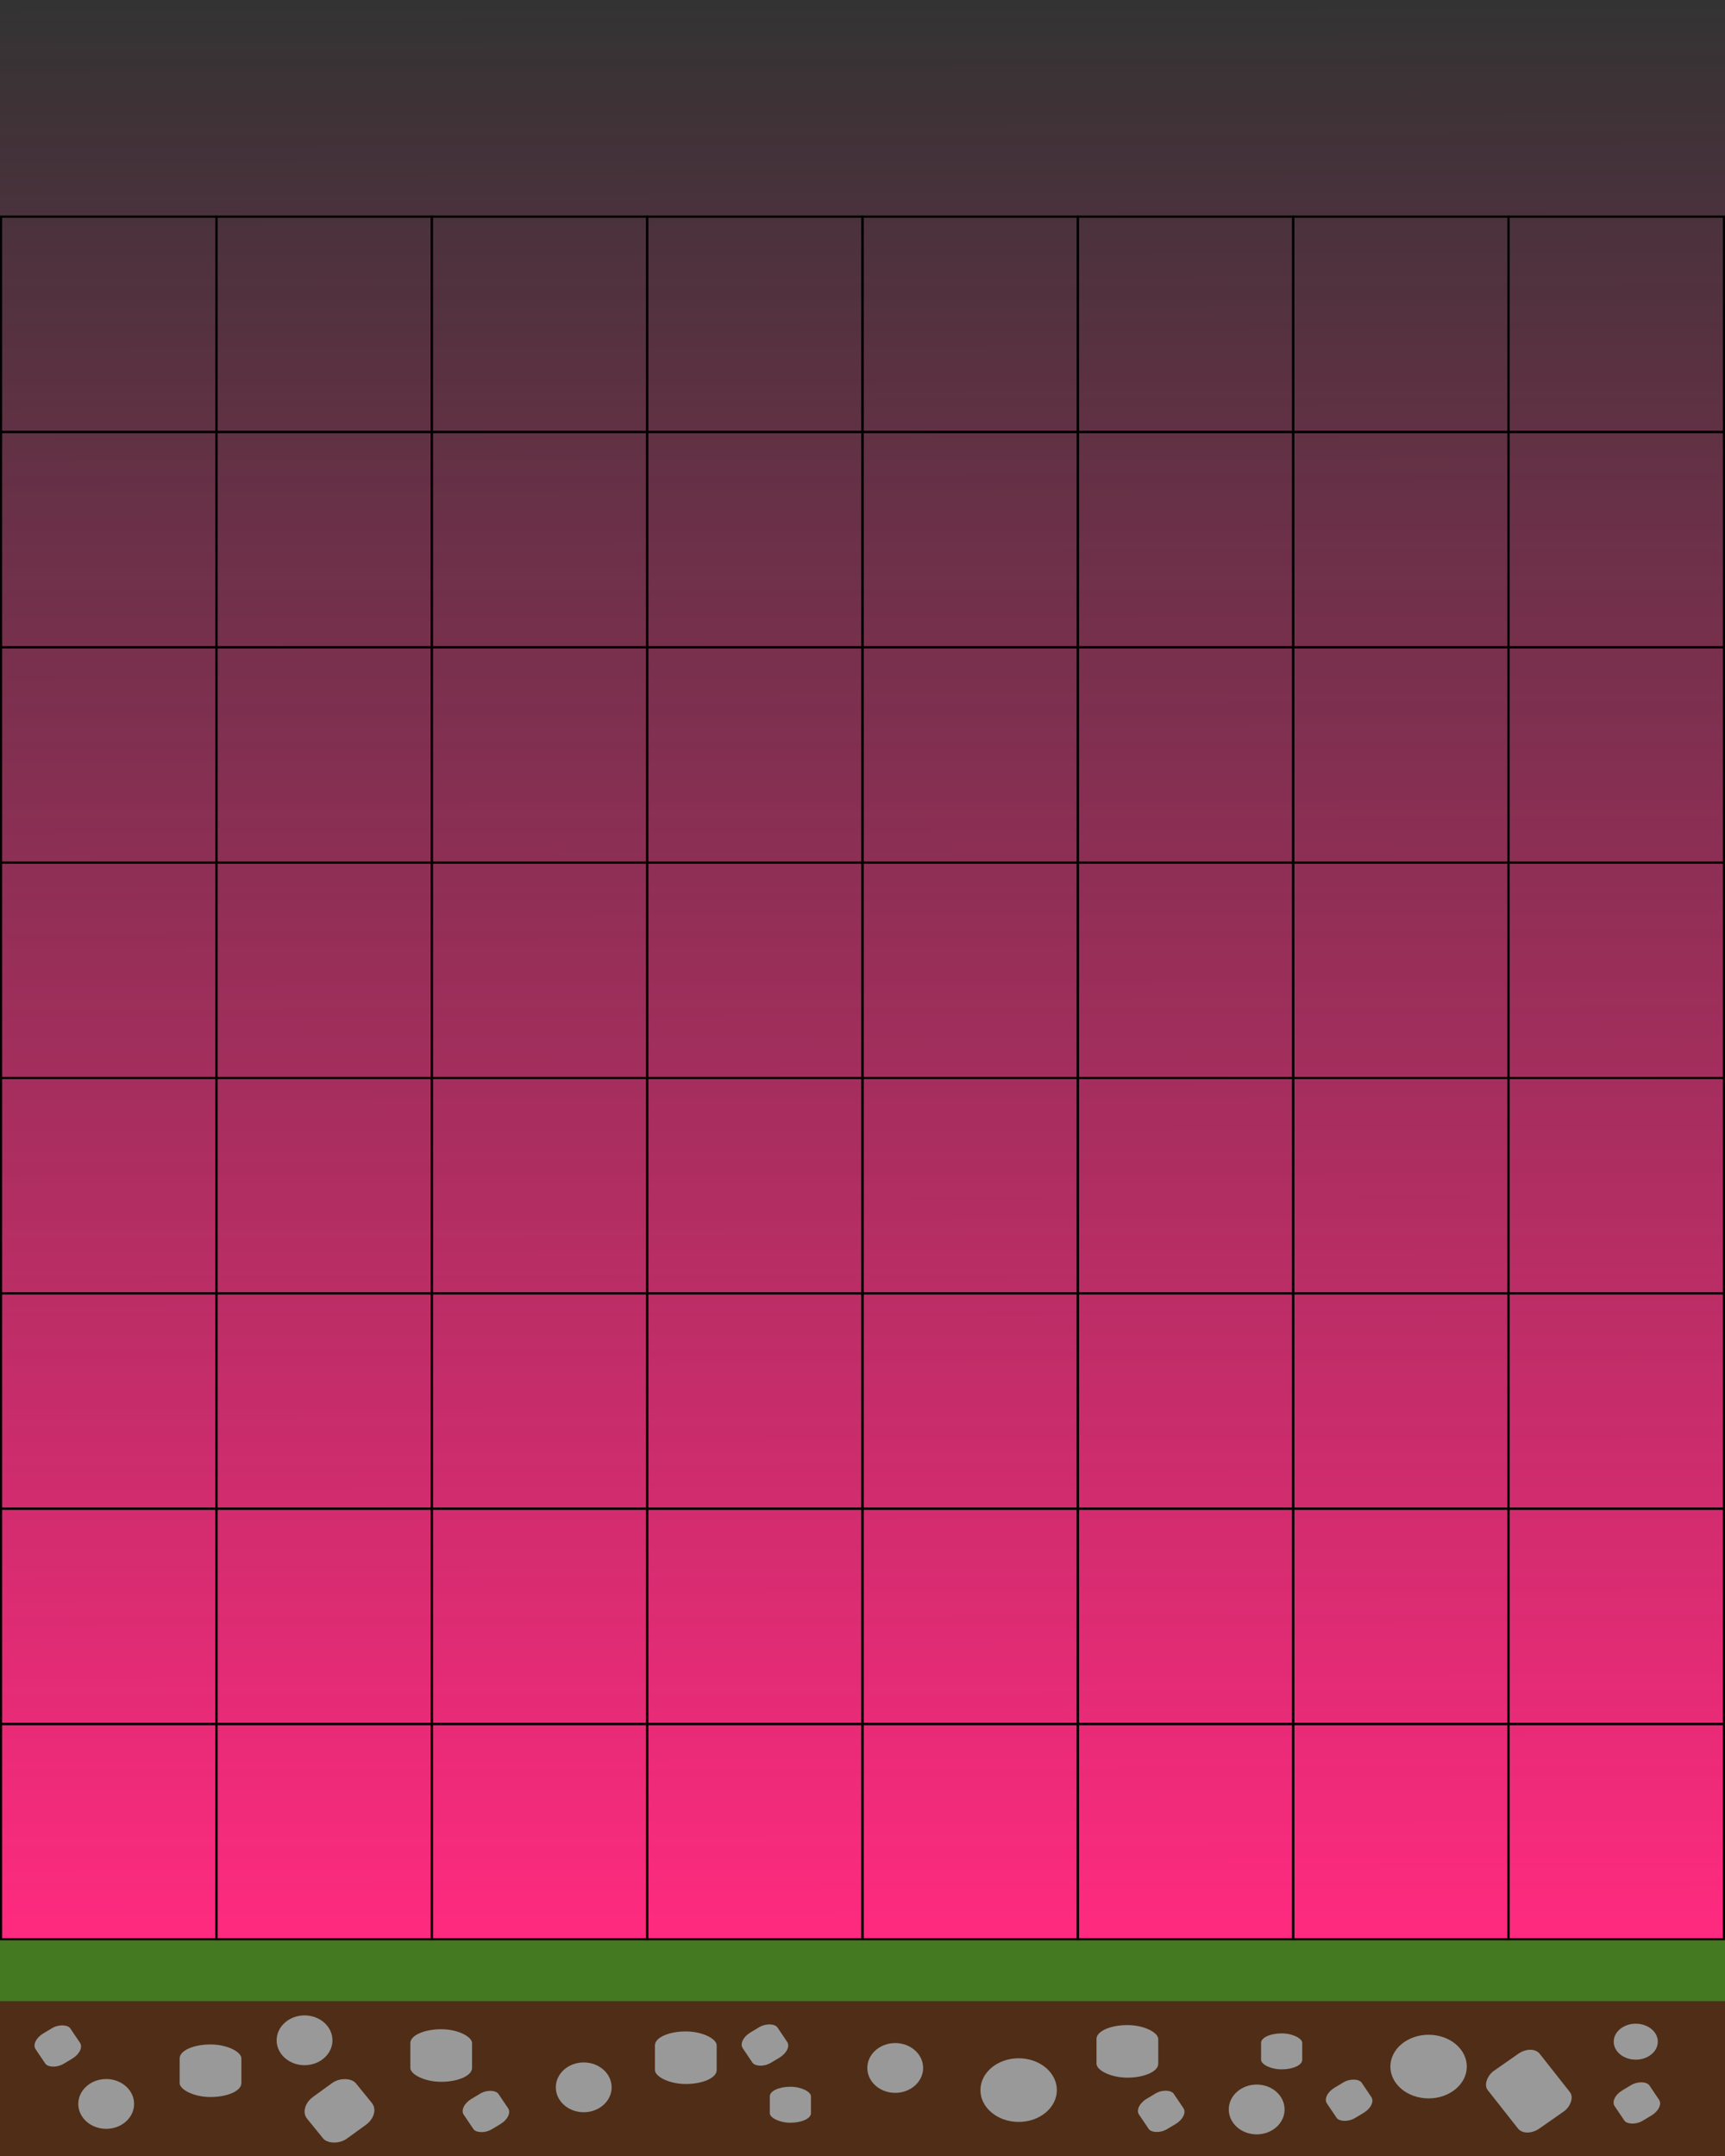 <?xml version="1.0" encoding="UTF-8" standalone="no"?>
<!-- Created with Inkscape (http://www.inkscape.org/) -->

<svg
   width="800mm"
   height="1000mm"
   viewBox="0 0 800 1000"
   version="1.1"
   id="svg2302"
   inkscape:version="1.1.2 (b8e25be833, 2022-02-05)"
   sodipodi:docname="map3.0.svg"
   xmlns:inkscape="http://www.inkscape.org/namespaces/inkscape"
   xmlns:sodipodi="http://sodipodi.sourceforge.net/DTD/sodipodi-0.dtd"
   xmlns:xlink="http://www.w3.org/1999/xlink"
   xmlns="http://www.w3.org/2000/svg"
   xmlns:svg="http://www.w3.org/2000/svg">
  <rect x="0" y="0" width="800" height="1000" fill="#333333" stroke="none"/>
  <sodipodi:namedview
     id="namedview2304"
     pagecolor="#ffffff"
     bordercolor="#999999"
     borderopacity="1"
     inkscape:pageshadow="0"
     inkscape:pageopacity="0"
     inkscape:pagecheckerboard="0"
     inkscape:document-units="mm"
     showgrid="false"
     inkscape:zoom="0.18507471"
     inkscape:cx="669.9997"
     inkscape:cy="1907.3379"
     inkscape:window-width="1920"
     inkscape:window-height="1017"
     inkscape:window-x="-8"
     inkscape:window-y="-8"
     inkscape:window-maximized="1"
     inkscape:current-layer="layer1"
     inkscape:snap-global="false" />
  <defs
     id="defs2299">
    <linearGradient
       inkscape:collect="always"
       id="linearGradient4817">
      <stop
         style="stop-color:#ff2a7f;stop-opacity:1;"
         offset="0"
         id="stop4813" />
      <stop
         style="stop-color:#ff2a7f;stop-opacity:0;"
         offset="1"
         id="stop4815" />
    </linearGradient>
    <linearGradient
       inkscape:collect="always"
       xlink:href="#linearGradient4817"
       id="linearGradient5297"
       gradientUnits="userSpaceOnUse"
       x1="400.289"
       y1="899.22"
       x2="398.859"
       y2="8.9491419e-09" />
  </defs>
  <g
     inkscape:label="Vrstva 1"
     inkscape:groupmode="layer"
     id="layer1">
    <rect
       style="fill:url(#linearGradient5297);fill-opacity:1;stroke:none;stroke-width:3.399;stroke-linejoin:round;stroke-miterlimit:4;stroke-dasharray:none;fill-rule:nonzero"
       id="pozadie"
       width="800"
       height="900"
       x="0"
       y="0" />
    <g
       id="g1322">
      <rect
         x="0.501"
         y="100.498"
         vector-effect="non-scaling-stroke"
         class="st0"
         width="99.875"
         height="99.876"
         id="rect1051"
         style="fill:none;stroke:#000000;stroke-width:0.999;stroke-opacity:1" />
      <rect
         x="100.376"
         y="100.498"
         vector-effect="non-scaling-stroke"
         class="st0"
         width="99.875"
         height="99.876"
         id="rect1053"
         style="fill:none;stroke:#000000;stroke-width:0.999;stroke-opacity:1" />
      <rect
         x="200.25"
         y="100.498"
         vector-effect="non-scaling-stroke"
         class="st0"
         width="99.875"
         height="99.876"
         id="rect1055"
         style="fill:none;stroke:#000000;stroke-width:0.999;stroke-opacity:1" />
      <rect
         x="300.125"
         y="100.498"
         vector-effect="non-scaling-stroke"
         class="st0"
         width="99.875"
         height="99.876"
         id="rect1057"
         style="fill:none;stroke:#000000;stroke-width:0.999;stroke-opacity:1" />
      <rect
         x="400"
         y="100.498"
         vector-effect="non-scaling-stroke"
         class="st0"
         width="99.875"
         height="99.876"
         id="rect1059"
         style="fill:none;stroke:#000000;stroke-width:0.999;stroke-opacity:1" />
      <rect
         x="499.875"
         y="100.498"
         vector-effect="non-scaling-stroke"
         class="st0"
         width="99.875"
         height="99.876"
         id="rect1061"
         style="fill:none;stroke:#000000;stroke-width:0.999;stroke-opacity:1" />
      <rect
         x="599.75"
         y="100.498"
         vector-effect="non-scaling-stroke"
         class="st0"
         width="99.875"
         height="99.876"
         id="rect1063"
         style="fill:none;stroke:#000000;stroke-width:0.999;stroke-opacity:1" />
      <rect
         x="699.624"
         y="100.498"
         vector-effect="non-scaling-stroke"
         class="st0"
         width="99.875"
         height="99.876"
         id="rect1065"
         style="fill:none;stroke:#000000;stroke-width:0.999;stroke-opacity:1" />
      <rect
         x="0.501"
         y="200.373"
         vector-effect="non-scaling-stroke"
         class="st0"
         width="99.875"
         height="99.876"
         id="rect1067"
         style="fill:none;stroke:#000000;stroke-width:0.999;stroke-opacity:1" />
      <rect
         x="100.376"
         y="200.373"
         vector-effect="non-scaling-stroke"
         class="st0"
         width="99.875"
         height="99.876"
         id="rect1069"
         style="fill:none;stroke:#000000;stroke-width:0.999;stroke-opacity:1" />
      <rect
         x="200.25"
         y="200.373"
         vector-effect="non-scaling-stroke"
         class="st0"
         width="99.875"
         height="99.876"
         id="rect1071"
         style="fill:none;stroke:#000000;stroke-width:0.999;stroke-opacity:1" />
      <rect
         x="300.125"
         y="200.373"
         vector-effect="non-scaling-stroke"
         class="st0"
         width="99.875"
         height="99.876"
         id="rect1073"
         style="fill:none;stroke:#000000;stroke-width:0.999;stroke-opacity:1" />
      <rect
         x="400"
         y="200.373"
         vector-effect="non-scaling-stroke"
         class="st0"
         width="99.875"
         height="99.876"
         id="rect1075"
         style="fill:none;stroke:#000000;stroke-width:0.999;stroke-opacity:1" />
      <rect
         x="499.875"
         y="200.373"
         vector-effect="non-scaling-stroke"
         class="st0"
         width="99.875"
         height="99.876"
         id="rect1077"
         style="fill:none;stroke:#000000;stroke-width:0.999;stroke-opacity:1" />
      <rect
         x="599.75"
         y="200.373"
         vector-effect="non-scaling-stroke"
         class="st0"
         width="99.875"
         height="99.876"
         id="rect1079"
         style="fill:none;stroke:#000000;stroke-width:0.999;stroke-opacity:1" />
      <rect
         x="699.624"
         y="200.373"
         vector-effect="non-scaling-stroke"
         class="st0"
         width="99.875"
         height="99.876"
         id="rect1081"
         style="fill:none;stroke:#000000;stroke-width:0.999;stroke-opacity:1" />
      <rect
         x="0.501"
         y="300.249"
         vector-effect="non-scaling-stroke"
         class="st0"
         width="99.875"
         height="99.876"
         id="rect1083"
         style="fill:none;stroke:#000000;stroke-width:0.999;stroke-opacity:1" />
      <rect
         x="100.376"
         y="300.249"
         vector-effect="non-scaling-stroke"
         class="st0"
         width="99.875"
         height="99.876"
         id="rect1085"
         style="fill:none;stroke:#000000;stroke-width:0.999;stroke-opacity:1" />
      <rect
         x="200.25"
         y="300.249"
         vector-effect="non-scaling-stroke"
         class="st0"
         width="99.875"
         height="99.876"
         id="rect1087"
         style="fill:none;stroke:#000000;stroke-width:0.999;stroke-opacity:1" />
      <rect
         x="300.125"
         y="300.249"
         vector-effect="non-scaling-stroke"
         class="st0"
         width="99.875"
         height="99.876"
         id="rect1089"
         style="fill:none;stroke:#000000;stroke-width:0.999;stroke-opacity:1" />
      <rect
         x="400"
         y="300.249"
         vector-effect="non-scaling-stroke"
         class="st0"
         width="99.875"
         height="99.876"
         id="rect1091"
         style="fill:none;stroke:#000000;stroke-width:0.999;stroke-opacity:1" />
      <rect
         x="499.875"
         y="300.249"
         vector-effect="non-scaling-stroke"
         class="st0"
         width="99.875"
         height="99.876"
         id="rect1093"
         style="fill:none;stroke:#000000;stroke-width:0.999;stroke-opacity:1" />
      <rect
         x="599.75"
         y="300.249"
         vector-effect="non-scaling-stroke"
         class="st0"
         width="99.875"
         height="99.876"
         id="rect1095"
         style="fill:none;stroke:#000000;stroke-width:0.999;stroke-opacity:1" />
      <rect
         x="699.624"
         y="300.249"
         vector-effect="non-scaling-stroke"
         class="st0"
         width="99.875"
         height="99.876"
         id="rect1097"
         style="fill:none;stroke:#000000;stroke-width:0.999;stroke-opacity:1" />
      <rect
         x="0.501"
         y="400.124"
         vector-effect="non-scaling-stroke"
         class="st0"
         width="99.875"
         height="99.876"
         id="rect1099"
         style="fill:none;stroke:#000000;stroke-width:0.999;stroke-opacity:1" />
      <rect
         x="100.376"
         y="400.124"
         vector-effect="non-scaling-stroke"
         class="st0"
         width="99.875"
         height="99.876"
         id="rect1101"
         style="fill:none;stroke:#000000;stroke-width:0.999;stroke-opacity:1" />
      <rect
         x="200.25"
         y="400.124"
         vector-effect="non-scaling-stroke"
         class="st0"
         width="99.875"
         height="99.876"
         id="rect1103"
         style="fill:none;stroke:#000000;stroke-width:0.999;stroke-opacity:1" />
      <rect
         x="300.125"
         y="400.124"
         vector-effect="non-scaling-stroke"
         class="st0"
         width="99.875"
         height="99.876"
         id="rect1105"
         style="fill:none;stroke:#000000;stroke-width:0.999;stroke-opacity:1" />
      <rect
         x="400"
         y="400.124"
         vector-effect="non-scaling-stroke"
         class="st0"
         width="99.875"
         height="99.876"
         id="rect1107"
         style="fill:none;stroke:#000000;stroke-width:0.999;stroke-opacity:1" />
      <rect
         x="499.875"
         y="400.124"
         vector-effect="non-scaling-stroke"
         class="st0"
         width="99.875"
         height="99.876"
         id="rect1109"
         style="fill:none;stroke:#000000;stroke-width:0.999;stroke-opacity:1" />
      <rect
         x="599.75"
         y="400.124"
         vector-effect="non-scaling-stroke"
         class="st0"
         width="99.875"
         height="99.876"
         id="rect1111"
         style="fill:none;stroke:#000000;stroke-width:0.999;stroke-opacity:1" />
      <rect
         x="699.624"
         y="400.124"
         vector-effect="non-scaling-stroke"
         class="st0"
         width="99.875"
         height="99.876"
         id="rect1113"
         style="fill:none;stroke:#000000;stroke-width:0.999;stroke-opacity:1" />
      <rect
         x="0.501"
         y="500"
         vector-effect="non-scaling-stroke"
         class="st0"
         width="99.875"
         height="99.876"
         id="rect1115"
         style="fill:none;stroke:#000000;stroke-width:0.999;stroke-opacity:1" />
      <rect
         x="100.376"
         y="500"
         vector-effect="non-scaling-stroke"
         class="st0"
         width="99.875"
         height="99.876"
         id="rect1117"
         style="fill:none;stroke:#000000;stroke-width:0.999;stroke-opacity:1" />
      <rect
         x="200.25"
         y="500"
         vector-effect="non-scaling-stroke"
         class="st0"
         width="99.875"
         height="99.876"
         id="rect1119"
         style="fill:none;stroke:#000000;stroke-width:0.999;stroke-opacity:1" />
      <rect
         x="300.125"
         y="500"
         vector-effect="non-scaling-stroke"
         class="st0"
         width="99.875"
         height="99.876"
         id="rect1121"
         style="fill:none;stroke:#000000;stroke-width:0.999;stroke-opacity:1" />
      <rect
         x="400"
         y="500"
         vector-effect="non-scaling-stroke"
         class="st0"
         width="99.875"
         height="99.876"
         id="rect1123"
         style="fill:none;stroke:#000000;stroke-width:0.999;stroke-opacity:1" />
      <rect
         x="499.875"
         y="500"
         vector-effect="non-scaling-stroke"
         class="st0"
         width="99.875"
         height="99.876"
         id="rect1125"
         style="fill:none;stroke:#000000;stroke-width:0.999;stroke-opacity:1" />
      <rect
         x="599.75"
         y="500"
         vector-effect="non-scaling-stroke"
         class="st0"
         width="99.875"
         height="99.876"
         id="rect1127"
         style="fill:none;stroke:#000000;stroke-width:0.999;stroke-opacity:1" />
      <rect
         x="699.624"
         y="500"
         vector-effect="non-scaling-stroke"
         class="st0"
         width="99.875"
         height="99.876"
         id="rect1129"
         style="fill:none;stroke:#000000;stroke-width:0.999;stroke-opacity:1" />
      <rect
         x="0.501"
         y="599.875"
         vector-effect="non-scaling-stroke"
         class="st0"
         width="99.875"
         height="99.876"
         id="rect1131"
         style="fill:none;stroke:#000000;stroke-width:0.999;stroke-opacity:1" />
      <rect
         x="100.376"
         y="599.875"
         vector-effect="non-scaling-stroke"
         class="st0"
         width="99.875"
         height="99.876"
         id="rect1133"
         style="fill:none;stroke:#000000;stroke-width:0.999;stroke-opacity:1" />
      <rect
         x="200.25"
         y="599.875"
         vector-effect="non-scaling-stroke"
         class="st0"
         width="99.875"
         height="99.876"
         id="rect1135"
         style="fill:none;stroke:#000000;stroke-width:0.999;stroke-opacity:1" />
      <rect
         x="300.125"
         y="599.875"
         vector-effect="non-scaling-stroke"
         class="st0"
         width="99.875"
         height="99.876"
         id="rect1137"
         style="fill:none;stroke:#000000;stroke-width:0.999;stroke-opacity:1" />
      <rect
         x="400"
         y="599.875"
         vector-effect="non-scaling-stroke"
         class="st0"
         width="99.875"
         height="99.876"
         id="rect1139"
         style="fill:none;stroke:#000000;stroke-width:0.999;stroke-opacity:1" />
      <rect
         x="499.875"
         y="599.875"
         vector-effect="non-scaling-stroke"
         class="st0"
         width="99.875"
         height="99.876"
         id="rect1141"
         style="fill:none;stroke:#000000;stroke-width:0.999;stroke-opacity:1" />
      <rect
         x="599.75"
         y="599.875"
         vector-effect="non-scaling-stroke"
         class="st0"
         width="99.875"
         height="99.876"
         id="rect1143"
         style="fill:none;stroke:#000000;stroke-width:0.999;stroke-opacity:1" />
      <rect
         x="699.624"
         y="599.875"
         vector-effect="non-scaling-stroke"
         class="st0"
         width="99.875"
         height="99.876"
         id="rect1145"
         style="fill:none;stroke:#000000;stroke-width:0.999;stroke-opacity:1" />
      <rect
         x="0.501"
         y="699.751"
         vector-effect="non-scaling-stroke"
         class="st0"
         width="99.875"
         height="99.876"
         id="rect1147"
         style="fill:none;stroke:#000000;stroke-width:0.999;stroke-opacity:1" />
      <rect
         x="100.376"
         y="699.751"
         vector-effect="non-scaling-stroke"
         class="st0"
         width="99.875"
         height="99.876"
         id="rect1149"
         style="fill:none;stroke:#000000;stroke-width:0.999;stroke-opacity:1" />
      <rect
         x="200.25"
         y="699.751"
         vector-effect="non-scaling-stroke"
         class="st0"
         width="99.875"
         height="99.876"
         id="rect1151"
         style="fill:none;stroke:#000000;stroke-width:0.999;stroke-opacity:1" />
      <rect
         x="300.125"
         y="699.751"
         vector-effect="non-scaling-stroke"
         class="st0"
         width="99.875"
         height="99.876"
         id="rect1153"
         style="fill:none;stroke:#000000;stroke-width:0.999;stroke-opacity:1" />
      <rect
         x="400"
         y="699.751"
         vector-effect="non-scaling-stroke"
         class="st0"
         width="99.875"
         height="99.876"
         id="rect1155"
         style="fill:none;stroke:#000000;stroke-width:0.999;stroke-opacity:1" />
      <rect
         x="499.875"
         y="699.751"
         vector-effect="non-scaling-stroke"
         class="st0"
         width="99.875"
         height="99.876"
         id="rect1157"
         style="fill:none;stroke:#000000;stroke-width:0.999;stroke-opacity:1" />
      <rect
         x="599.75"
         y="699.751"
         vector-effect="non-scaling-stroke"
         class="st0"
         width="99.875"
         height="99.876"
         id="rect1159"
         style="fill:none;stroke:#000000;stroke-width:0.999;stroke-opacity:1" />
      <rect
         x="699.624"
         y="699.751"
         vector-effect="non-scaling-stroke"
         class="st0"
         width="99.875"
         height="99.876"
         id="rect1161"
         style="fill:none;stroke:#000000;stroke-width:0.999;stroke-opacity:1" />
      <rect
         x="0.501"
         y="799.627"
         vector-effect="non-scaling-stroke"
         class="st0"
         width="99.875"
         height="99.876"
         id="rect1163"
         style="fill:none;stroke:#000000;stroke-width:0.999;stroke-opacity:1" />
      <rect
         x="100.376"
         y="799.627"
         vector-effect="non-scaling-stroke"
         class="st0"
         width="99.875"
         height="99.876"
         id="rect1165"
         style="fill:none;stroke:#000000;stroke-width:0.999;stroke-opacity:1" />
      <rect
         x="200.25"
         y="799.627"
         vector-effect="non-scaling-stroke"
         class="st0"
         width="99.875"
         height="99.876"
         id="rect1167"
         style="fill:none;stroke:#000000;stroke-width:0.999;stroke-opacity:1" />
      <rect
         x="300.125"
         y="799.627"
         vector-effect="non-scaling-stroke"
         class="st0"
         width="99.875"
         height="99.876"
         id="rect1169"
         style="fill:none;stroke:#000000;stroke-width:0.999;stroke-opacity:1" />
      <rect
         x="400"
         y="799.627"
         vector-effect="non-scaling-stroke"
         class="st0"
         width="99.875"
         height="99.876"
         id="rect1171"
         style="fill:none;stroke:#000000;stroke-width:0.999;stroke-opacity:1" />
      <rect
         x="499.875"
         y="799.627"
         vector-effect="non-scaling-stroke"
         class="st0"
         width="99.875"
         height="99.876"
         id="rect1173"
         style="fill:none;stroke:#000000;stroke-width:0.999;stroke-opacity:1" />
      <rect
         x="599.75"
         y="799.627"
         vector-effect="non-scaling-stroke"
         class="st0"
         width="99.875"
         height="99.876"
         id="rect1175"
         style="fill:none;stroke:#000000;stroke-width:0.999;stroke-opacity:1" />
      <rect
         x="699.624"
         y="799.627"
         vector-effect="non-scaling-stroke"
         class="st0"
         width="99.875"
         height="99.876"
         id="rect1177"
         style="fill:none;stroke:#000000;stroke-width:0.999;stroke-opacity:1" />
    </g>
    <g
       id="g2658">
      <path
         style="fill:#509028;fill-opacity:1;stroke:none;stroke-width:2.014;stroke-linejoin:round"
         d="m -290.935,426.639 v 15 h 70 v -15 z"
         id="path1492-6" />
      <path
         style="fill:#407320;fill-opacity:1;stroke:none;stroke-width:2.014;stroke-linejoin:round"
         d="m -290.935,441.639 v 15 h 70 v -15 z"
         id="path1492-1-7" />
      <path
         style="fill:#60ad30;fill-opacity:1;stroke:none;stroke-width:1.549;stroke-linejoin:round"
         d="m -268.511,411.639 c -12.392,0 -22.373,6.685 -22.42,15 h 69.996 c -0.047,-8.315 -10.028,-15 -22.42,-15 z"
         id="rect919-1" />
      <path
         style="fill:#2d5016;stroke:none;stroke-width:1.549;stroke-linejoin:round"
         d="m -243.355,471.639 c 12.392,0 22.373,-6.685 22.42,-15 h -69.996 c 0.047,8.315 10.028,15 22.42,15 z"
         id="rect919-7-1" />
    </g>
    <path
       id="oblak"
       style="fill:#ff0000;fill-opacity:0.605;stroke:none;stroke-width:1.713;stroke-linejoin:round;stroke-miterlimit:4;stroke-dasharray:none"
       d="m -264.269,287.271 c -9.495,0 -17.602,10.031 -21.064,24.391 h -1.08 c -6.859,0 -12.381,9.663 -12.381,21.666 0,12.003 5.522,21.666 12.381,21.666 h 5.647 c 4.154,7.57 9.999,12.277 16.498,12.277 h 9.523 c 11.319,0 20.66,-14.259 22.516,-33.111 h 1.054 c 6.859,0 12.381,-9.663 12.381,-21.666 0,-12.003 -5.522,-21.666 -12.381,-21.666 h -5.715 c -2.083,0 -4.04,0.895 -5.759,2.472 -3.505,-3.819 -7.647,-6.028 -12.097,-6.028 z" />
    <g
       id="g1043">
      <path
         style="fill:#ffe477;fill-opacity:1;stroke:none;stroke-width:2.081;stroke-linejoin:round"
         d="m -293.794,217.214 v 16.09 h 69.661 v -16.09 z"
         id="path1492-6-0-9-9" />
      <path
         style="fill:#ffdd55;fill-opacity:1;stroke:none;stroke-width:2.081;stroke-linejoin:round"
         d="m -293.794,231.124 v 16.09 h 69.661 v -16.09 z"
         id="path1492-1-7-45-0-2" />
      <path
         style="fill:#ffea96;fill-opacity:1;stroke:none;stroke-width:1.601;stroke-linejoin:round"
         d="m -271.479,201.487 c -12.332,0 -22.264,7.171 -22.311,16.09 h 69.657 c -0.047,-8.919 -9.979,-16.09 -22.311,-16.09 z"
         id="rect919-1-1-4-5" />
      <path
         style="fill:#ffcc00;stroke:none;stroke-width:1.601;stroke-linejoin:round"
         d="m -246.106,261.487 c 12.332,0 22.264,-7.171 22.311,-16.09 h -69.657 c 0.047,8.919 9.979,16.09 22.311,16.09 z"
         id="rect919-7-1-3-8-4" />
      <path
         id="rect8045"
         style="fill:#000000;fill-opacity:1;stroke:none;stroke-width:1.872;stroke-linejoin:round;stroke-miterlimit:4;stroke-dasharray:none"
         d="m -252.043,243.324 c -3.289,0 -5.936,2.044 -5.936,4.584 v 13.579 h 11.874 v -13.579 c 0,-2.54 -2.649,-4.584 -5.938,-4.584 z" />
    </g>
    <g
       id="g4019"
       transform="scale(8,1)">
      <rect
         style="fill:#447821;fill-opacity:1;stroke:none;stroke-width:0.881;stroke-linejoin:round;stroke-miterlimit:4;stroke-dasharray:none"
         id="rect5808"
         width="100"
         height="28.232"
         x="0"
         y="900" />
      <rect
         style="fill:#502d16;fill-opacity:1;stroke:none;stroke-width:1.404;stroke-linejoin:round;stroke-miterlimit:4;stroke-dasharray:none"
         id="rect5808-7"
         width="100"
         height="71.768"
         x="0"
         y="928.232" />
      <ellipse
         style="fill:#999999;fill-opacity:1;stroke:none;stroke-width:1.112;stroke-linejoin:round;stroke-miterlimit:4;stroke-dasharray:none"
         id="path8290"
         cx="6.156"
         cy="975.85"
         rx="1.618"
         ry="11.55" />
      <ellipse
         style="fill:#999999;fill-opacity:1;stroke:none;stroke-width:1.112;stroke-linejoin:round;stroke-miterlimit:4;stroke-dasharray:none"
         id="path8290-0"
         cx="17.655"
         cy="946.335"
         rx="1.618"
         ry="11.55" />
      <ellipse
         style="fill:#999999;fill-opacity:1;stroke:none;stroke-width:1.112;stroke-linejoin:round;stroke-miterlimit:4;stroke-dasharray:none"
         id="path8290-5"
         cx="33.839"
         cy="968.151"
         rx="1.618"
         ry="11.55" />
      <ellipse
         style="fill:#999999;fill-opacity:1;stroke:none;stroke-width:1.112;stroke-linejoin:round;stroke-miterlimit:4;stroke-dasharray:none"
         id="path8290-53"
         cx="51.897"
         cy="959.168"
         rx="1.618"
         ry="11.55" />
      <ellipse
         style="fill:#999999;fill-opacity:1;stroke:none;stroke-width:1.112;stroke-linejoin:round;stroke-miterlimit:4;stroke-dasharray:none"
         id="path8290-3"
         cx="72.851"
         cy="978.417"
         rx="1.618"
         ry="11.55" />
      <ellipse
         style="fill:#999999;fill-opacity:1;stroke:none;stroke-width:1.47;stroke-linejoin:round;stroke-miterlimit:4;stroke-dasharray:none"
         id="path8290-50"
         cx="82.817"
         cy="958.526"
         rx="2.215"
         ry="14.758" />
      <ellipse
         style="fill:#999999;fill-opacity:1;stroke:none;stroke-width:1.47;stroke-linejoin:round;stroke-miterlimit:4;stroke-dasharray:none"
         id="path8290-50-4"
         cx="59.052"
         cy="969.434"
         rx="2.215"
         ry="14.758" />
      <ellipse
         style="fill:#999999;fill-opacity:1;stroke:none;stroke-width:0.839;stroke-linejoin:round;stroke-miterlimit:4;stroke-dasharray:none"
         id="path8290-03"
         cx="94.827"
         cy="946.977"
         rx="1.278"
         ry="8.341" />
      <rect
         style="fill:#999999;fill-opacity:1;stroke:none;stroke-width:2.142;stroke-linejoin:round;stroke-miterlimit:4;stroke-dasharray:none"
         id="rect8503"
         width="16.65"
         height="19.443"
         x="-303.532"
         y="682.012"
         ry="5.117"
         transform="matrix(0.17,-0.985,0.101,0.995,0,0)" />
      <rect
         style="fill:#999999;fill-opacity:1;stroke:none;stroke-width:1.112;stroke-linejoin:round;stroke-miterlimit:4;stroke-dasharray:none"
         id="rect8503-5"
         width="3.578"
         height="24.382"
         x="10.415"
         y="948.26"
         ry="6.416" />
      <rect
         style="fill:#999999;fill-opacity:1;stroke:none;stroke-width:1.112;stroke-linejoin:round;stroke-miterlimit:4;stroke-dasharray:none"
         id="rect8503-9"
         width="3.578"
         height="24.382"
         x="23.788"
         y="941.202"
         ry="6.416" />
      <rect
         style="fill:#999999;fill-opacity:1;stroke:none;stroke-width:1.112;stroke-linejoin:round;stroke-miterlimit:4;stroke-dasharray:none"
         id="rect8503-56"
         width="3.578"
         height="24.382"
         x="37.968"
         y="942.219"
         ry="6.416" />
      <rect
         style="fill:#999999;fill-opacity:1;stroke:none;stroke-width:1.112;stroke-linejoin:round;stroke-miterlimit:4;stroke-dasharray:none"
         id="rect8503-0"
         width="3.578"
         height="24.382"
         x="63.566"
         y="939.277"
         ry="6.416" />
      <rect
         style="fill:#999999;fill-opacity:1;stroke:none;stroke-width:0.751;stroke-linejoin:round;stroke-miterlimit:4;stroke-dasharray:none"
         id="rect8503-7"
         width="2.385"
         height="16.683"
         x="73.106"
         y="943.127"
         ry="4.39" />
      <rect
         style="fill:#999999;fill-opacity:1;stroke:none;stroke-width:0.751;stroke-linejoin:round;stroke-miterlimit:4;stroke-dasharray:none"
         id="rect8503-7-9"
         width="2.385"
         height="16.683"
         x="44.627"
         y="967.885"
         ry="4.39" />
      <rect
         style="fill:#999999;fill-opacity:1;stroke:none;stroke-width:1.405;stroke-linejoin:round;stroke-miterlimit:4;stroke-dasharray:none"
         id="rect8503-7-5"
         width="9.86"
         height="14.12"
         x="-272.527"
         y="682.701"
         ry="3.716"
         transform="matrix(0.204,-0.979,0.084,0.996,0,0)" />
      <rect
         style="fill:#999999;fill-opacity:1;stroke:none;stroke-width:1.405;stroke-linejoin:round;stroke-miterlimit:4;stroke-dasharray:none"
         id="rect8503-7-5-7"
         width="9.86"
         height="14.12"
         x="-194.856"
         y="789.542"
         ry="3.716"
         transform="matrix(0.204,-0.979,0.084,0.996,0,0)"
         inkscape:transform-center-x="4.4258369"
         inkscape:transform-center-y="70.813497" />
      <rect
         style="fill:#999999;fill-opacity:1;stroke:none;stroke-width:1.405;stroke-linejoin:round;stroke-miterlimit:4;stroke-dasharray:none"
         id="rect8503-7-5-72"
         width="9.86"
         height="14.12"
         x="-129.342"
         y="822.998"
         ry="3.716"
         transform="matrix(0.204,-0.979,0.084,0.996,0,0)" />
      <rect
         style="fill:#999999;fill-opacity:1;stroke:none;stroke-width:1.405;stroke-linejoin:round;stroke-miterlimit:4;stroke-dasharray:none"
         id="rect8503-7-5-0"
         width="9.86"
         height="14.12"
         x="-58.233"
         y="923.77"
         ry="3.716"
         transform="matrix(0.204,-0.979,0.084,0.996,0,0)" />
      <rect
         style="fill:#999999;fill-opacity:1;stroke:none;stroke-width:1.405;stroke-linejoin:round;stroke-miterlimit:4;stroke-dasharray:none"
         id="rect8503-7-5-6"
         width="9.86"
         height="14.12"
         x="-18.702"
         y="957.456"
         ry="3.716"
         transform="matrix(0.204,-0.979,0.084,0.996,0,0)" />
      <rect
         style="fill:#999999;fill-opacity:1;stroke:none;stroke-width:2.554;stroke-linejoin:round;stroke-miterlimit:4;stroke-dasharray:none"
         id="rect8503-2"
         width="26.896"
         height="17.122"
         x="936.336"
         y="16.726"
         ry="4.506"
         transform="matrix(0.098,0.995,-0.176,0.984,0,0)" />
      <rect
         style="fill:#999999;fill-opacity:1;stroke:none;stroke-width:1.405;stroke-linejoin:round;stroke-miterlimit:4;stroke-dasharray:none"
         id="rect8503-7-5-66"
         width="9.86"
         height="14.12"
         x="39.133"
         y="1015.565"
         ry="3.716"
         transform="matrix(0.204,-0.979,0.084,0.996,0,0)" />
    </g>
    <g
       id="g2774"
       transform="translate(-301.646,-803.437)">
      <path
         d="m 52.005,872.617 c 3.622,-8.425 5.653,-17.144 5.045,-22.296 0.811,-5.442 -0.642,-14.014 -3.789,-22.551 -4.829,-12.313 -11.479,-20.041 -15.322,-17.17 -3.843,2.87 -2.868,15.072 1.961,27.384 1.931,4.942 4.162,9.229 6.144,12.351 -2.529,2.991 -4.621,7.154 -6.826,11.976 -5.51,12.014 -6.882,24.065 -3.49,27.227 3.695,2.425 11.142,-4.895 16.276,-16.92 z"
         fill="#bbe2f2"
         id="path934"
         style="stroke-width:0.872" />
      <path
         d="m 52.36,849.854 c -0.234,8.363 5.088,15.301 11.888,15.498 6.8,0.196 12.502,-6.424 12.736,-14.787 0.234,-8.363 -5.088,-15.301 -11.888,-15.498 -6.8,-0.196 -12.502,6.424 -12.736,14.787 z"
         fill="#000000"
         stroke="#000000"
         stroke-miterlimit="10"
         id="path936"
         style="stroke-width:0.872" />
      <path
         d="m 73.891,840.124 c 3.648,4.08 8.818,4.23 12.03,0.347 4.176,-4.683 5.133,-15.338 0.91,-22.416"
         stroke="#000000"
         stroke-miterlimit="10"
         id="path938"
         style="stroke-width:0.872" />
      <path
         d="m 73.321,860.479 c 3.871,-3.863 9.04,-3.714 12.03,0.347 3.905,4.999 4.266,15.609 -0.355,22.763"
         stroke="#000000"
         stroke-miterlimit="10"
         id="path940"
         style="stroke-width:0.872" />
      <path
         d="m 36.292,869.43 c 2.444,0.071 4.427,-0.204 6.501,-0.392 l 1.096,-39.138 c -2.058,-0.391 -4.401,-0.707 -6.469,-0.766 z"
         fill="#fcea10"
         stroke="#000000"
         stroke-miterlimit="10"
         id="path942"
         style="stroke-width:0.872" />
      <path
         d="m 36.292,869.43 1.131,-40.379 c -2.444,-0.071 -4.427,0.204 -6.877,0.381 l -1.087,38.807 c 2.049,0.722 4.484,1.123 6.833,1.191 z"
         fill="#fcea10"
         stroke="#000000"
         stroke-miterlimit="10"
         id="path944"
         style="stroke-width:0.872" />
      <path
         d="m 63.263,850.169 c 0.264,-9.433 -7.787,-17.532 -19.381,-20.02 l -1.087,38.807 c 11.44,-2.071 20.212,-9.685 20.467,-18.787 z"
         fill="#fcea10"
         stroke="#000000"
         stroke-miterlimit="10"
         id="path946"
         style="stroke-width:0.872" />
      <path
         d="m 29.456,868.322 1.087,-38.807 c -2.46,0.509 -4.828,1.103 -6.921,1.953 l -0.968,34.587 c 2.035,1.218 4.463,1.868 6.803,2.267 z"
         fill="#fcea10"
         stroke="#000000"
         stroke-miterlimit="10"
         id="path948"
         style="stroke-width:0.872" />
      <path
         d="m 17.011,835.749 c -3.861,3.532 -6.423,7.682 -6.569,12.895 -0.143,5.13 2.179,9.503 5.837,13.253 z"
         fill="#fcea10"
         stroke="#000000"
         stroke-miterlimit="10"
         id="path950"
         style="stroke-width:0.872" />
      <path
         d="m 22.655,865.972 0.959,-34.256 c -2.478,1.171 -4.87,2.592 -6.979,4.022 l -0.723,25.816 c 2.017,1.88 4.419,3.44 6.743,4.418 z"
         fill="#fcea10"
         stroke="#000000"
         stroke-miterlimit="10"
         id="path952"
         style="stroke-width:0.872" />
    </g>
    <g
       id="g3557">
      <path
         id="rect11810-7"
         style="fill:#000000;fill-opacity:1;stroke:#000000;stroke-width:1.815;stroke-linejoin:round;stroke-miterlimit:4;stroke-dasharray:none;stroke-opacity:1"
         d="m -284.713,170.866 c -0.007,-0.019 -0.018,-0.039 -0.026,-0.061 -0.033,-0.1 -0.059,-0.205 -0.077,-0.314 -0.018,-0.109 -0.026,-0.223 -0.026,-0.339 v -58.487 c 0,-0.116 0.007,-0.23 0.026,-0.339 0.018,-0.109 0.043,-0.214 0.077,-0.314 0.033,-0.1 0.074,-0.198 0.122,-0.287 0.048,-0.089 0.103,-0.17 0.163,-0.246 0.015,-0.015 0.029,-0.029 0.043,-0.044 -6.988,2.694 -12.045,10.879 -12.045,20.616 v 19.33 c 0,9.595 4.914,17.675 11.745,20.487 z" />
      <path
         id="path16177-8"
         style="fill:#000000;fill-opacity:1;stroke:#000000;stroke-width:1.815;stroke-linejoin:round;stroke-miterlimit:4;stroke-dasharray:none;stroke-opacity:1"
         d="m -281.323,171.792 c 0.085,-0.024 0.167,-0.053 0.245,-0.095 0.079,-0.044 0.156,-0.093 0.227,-0.154 0.07,-0.06 0.135,-0.13 0.195,-0.206 0.06,-0.076 0.115,-0.159 0.163,-0.249 0.048,-0.089 0.088,-0.184 0.122,-0.285 0.033,-0.1 0.059,-0.205 0.077,-0.314 0.018,-0.109 0.029,-0.223 0.029,-0.339 v -58.486 c 0,-0.116 -0.011,-0.23 -0.029,-0.339 -0.018,-0.109 -0.044,-0.214 -0.077,-0.314 -0.033,-0.1 -0.074,-0.198 -0.122,-0.287 -0.048,-0.089 -0.103,-0.17 -0.163,-0.246 -0.06,-0.076 -0.124,-0.145 -0.195,-0.206 -0.07,-0.06 -0.148,-0.111 -0.227,-0.154 -0.079,-0.044 -0.162,-0.075 -0.249,-0.097 -0.087,-0.024 -0.176,-0.034 -0.268,-0.034 h -1.434 c -0.468,0.127 -0.931,0.273 -1.384,0.448 -0.015,0.015 -0.03,0.029 -0.043,0.044 -0.06,0.076 -0.115,0.157 -0.163,0.246 -0.048,0.089 -0.088,0.186 -0.122,0.287 -0.033,0.1 -0.059,0.205 -0.077,0.314 -0.018,0.109 -0.026,0.223 -0.026,0.339 v 58.487 c 0,0.116 0.007,0.23 0.026,0.339 0.018,0.109 0.044,0.214 0.077,0.314 0.007,0.019 0.018,0.039 0.026,0.061 1.086,0.447 2.219,0.762 3.39,0.927 z" />
      <path
         id="path16175-1"
         style="fill:#000000;fill-opacity:1;stroke:#000000;stroke-width:1.815;stroke-linejoin:round;stroke-miterlimit:4;stroke-dasharray:none;stroke-opacity:1"
         d="m -259.978,171.937 c 0.022,-0.054 0.051,-0.105 0.07,-0.163 0.033,-0.103 0.061,-0.209 0.079,-0.321 0.018,-0.111 0.026,-0.227 0.026,-0.346 v -59.603 c 0,-0.118 -0.007,-0.234 -0.026,-0.346 -0.018,-0.111 -0.045,-0.221 -0.079,-0.323 -0.033,-0.102 -0.077,-0.199 -0.125,-0.29 -0.048,-0.091 -0.103,-0.176 -0.165,-0.253 -0.061,-0.077 -0.128,-0.146 -0.2,-0.208 -0.072,-0.061 -0.15,-0.115 -0.231,-0.158 -0.081,-0.044 -0.166,-0.077 -0.254,-0.099 -0.088,-0.024 -0.18,-0.034 -0.274,-0.034 h -1.87 c -0.094,0 -0.185,0.01 -0.274,0.034 -0.088,0.024 -0.173,0.056 -0.254,0.099 -0.081,0.044 -0.159,0.097 -0.231,0.158 -0.072,0.061 -0.139,0.13 -0.2,0.208 -0.061,0.077 -0.116,0.162 -0.165,0.253 -0.048,0.091 -0.091,0.187 -0.125,0.29 -0.033,0.102 -0.061,0.212 -0.079,0.323 -0.018,0.111 -0.026,0.227 -0.026,0.346 v 59.603 c 0,0.118 0.007,0.234 0.026,0.346 0.018,0.111 0.045,0.218 0.079,0.321 0.018,0.057 0.046,0.108 0.07,0.163 z" />
      <path
         id="path16226-7"
         style="fill:#000000;fill-opacity:1;stroke:#000000;stroke-width:1.815;stroke-linejoin:round;stroke-miterlimit:4;stroke-dasharray:none;stroke-opacity:1"
         d="m -249.07,171.937 c 0.026,-0.054 0.052,-0.107 0.072,-0.165 0.033,-0.103 0.061,-0.209 0.079,-0.321 0.018,-0.111 0.026,-0.227 0.026,-0.346 v -59.664 c 0,-0.119 -0.007,-0.234 -0.026,-0.346 -0.018,-0.111 -0.045,-0.218 -0.079,-0.321 -0.033,-0.103 -0.076,-0.2 -0.125,-0.291 -0.049,-0.091 -0.103,-0.176 -0.165,-0.253 -0.061,-0.077 -0.128,-0.146 -0.2,-0.208 -0.072,-0.061 -0.149,-0.115 -0.231,-0.158 -0.081,-0.044 -0.168,-0.077 -0.256,-0.099 -0.088,-0.024 -0.18,-0.034 -0.274,-0.034 h -1.867 c -0.094,0 -0.185,0.01 -0.274,0.034 -0.088,0.024 -0.175,0.056 -0.256,0.099 -0.081,0.044 -0.159,0.097 -0.231,0.158 -0.072,0.061 -0.139,0.13 -0.2,0.208 -0.061,0.077 -0.116,0.162 -0.165,0.253 -0.049,0.091 -0.091,0.189 -0.125,0.291 -0.033,0.103 -0.061,0.209 -0.079,0.321 -0.018,0.111 -0.026,0.227 -0.026,0.346 v 59.664 c 0,0.119 0.007,0.234 0.026,0.346 0.018,0.111 0.045,0.218 0.079,0.321 0.018,0.058 0.047,0.11 0.072,0.165 z" />
      <path
         id="path16247-5"
         style="fill:#ffcc00;fill-opacity:1;stroke:#000000;stroke-width:1.815;stroke-linejoin:round;stroke-miterlimit:4;stroke-dasharray:none;stroke-opacity:1"
         d="m -238.715,171.937 h 2.037 c 9.45,0 17.059,-9.614 17.059,-21.558 v -19.33 c 0,-11.944 -7.609,-21.558 -17.059,-21.558 h -1.797 c 0.026,0.056 0.053,0.109 0.073,0.169 0.033,0.104 0.06,0.213 0.079,0.326 0.018,0.113 0.03,0.23 0.03,0.35 v 60.356 c 0,0.12 -0.011,0.237 -0.03,0.35 -0.018,0.113 -0.044,0.222 -0.079,0.326 -0.033,0.104 -0.078,0.201 -0.127,0.294 -0.049,0.092 -0.104,0.177 -0.166,0.255 -0.007,0.01 -0.015,0.015 -0.018,0.019 z" />
      <path
         id="path16270-1"
         style="fill:#ffcc00;fill-opacity:1;stroke:#000000;stroke-width:1.815;stroke-linejoin:round;stroke-miterlimit:4;stroke-dasharray:none;stroke-opacity:1"
         d="m -242.693,109.491 h -29.272 c 0.037,0.015 0.076,0.024 0.111,0.044 0.082,0.044 0.16,0.097 0.232,0.158 0.072,0.062 0.139,0.132 0.2,0.21 0.062,0.078 0.117,0.164 0.166,0.255 0.049,0.091 0.091,0.188 0.125,0.291 0.033,0.103 0.062,0.211 0.08,0.323 0.018,0.112 0.026,0.229 0.026,0.348 v 59.976 c 0,0.119 -0.007,0.236 -0.026,0.348 -0.018,0.112 -0.046,0.22 -0.08,0.323 -0.018,0.06 -0.048,0.113 -0.073,0.169 h 6.999 c -0.022,-0.054 -0.051,-0.106 -0.07,-0.163 -0.033,-0.103 -0.061,-0.209 -0.079,-0.321 -0.018,-0.111 -0.026,-0.227 -0.026,-0.346 V 111.504 c 0,-0.118 0.007,-0.234 0.026,-0.346 0.018,-0.111 0.045,-0.221 0.079,-0.323 0.033,-0.102 0.077,-0.199 0.125,-0.29 0.048,-0.091 0.103,-0.176 0.165,-0.253 0.061,-0.077 0.128,-0.146 0.2,-0.208 0.072,-0.061 0.15,-0.115 0.231,-0.158 0.081,-0.044 0.166,-0.077 0.254,-0.099 0.088,-0.024 0.18,-0.034 0.274,-0.034 h 1.87 c 0.094,0 0.185,0.01 0.274,0.034 0.088,0.024 0.173,0.056 0.254,0.099 0.081,0.044 0.159,0.097 0.231,0.158 0.072,0.061 0.139,0.131 0.2,0.208 0.061,0.077 0.116,0.162 0.165,0.253 0.049,0.091 0.091,0.187 0.125,0.29 0.033,0.102 0.061,0.212 0.079,0.323 0.018,0.111 0.026,0.227 0.026,0.346 v 59.603 c 0,0.118 -0.007,0.234 -0.026,0.346 -0.018,0.111 -0.045,0.218 -0.079,0.321 -0.018,0.057 -0.046,0.109 -0.07,0.163 h 6.684 c -0.026,-0.054 -0.052,-0.107 -0.072,-0.165 -0.033,-0.103 -0.061,-0.209 -0.079,-0.321 -0.018,-0.111 -0.026,-0.227 -0.026,-0.346 v -59.664 c 0,-0.119 0.007,-0.234 0.026,-0.346 0.018,-0.111 0.045,-0.218 0.079,-0.321 0.033,-0.103 0.076,-0.2 0.125,-0.291 0.049,-0.091 0.103,-0.176 0.165,-0.253 0.061,-0.077 0.128,-0.146 0.2,-0.208 0.072,-0.061 0.149,-0.115 0.231,-0.158 0.081,-0.044 0.167,-0.077 0.256,-0.099 0.088,-0.024 0.18,-0.034 0.273,-0.034 h 1.867 c 0.094,0 0.185,0.01 0.274,0.034 0.088,0.024 0.175,0.056 0.256,0.099 0.081,0.044 0.159,0.097 0.231,0.158 0.072,0.061 0.139,0.13 0.2,0.208 0.061,0.077 0.116,0.162 0.165,0.253 0.049,0.091 0.091,0.189 0.125,0.291 0.033,0.103 0.061,0.209 0.079,0.321 0.018,0.111 0.026,0.227 0.026,0.346 v 59.664 c 0,0.119 -0.007,0.234 -0.026,0.346 -0.018,0.111 -0.045,0.218 -0.079,0.321 -0.018,0.058 -0.047,0.11 -0.072,0.165 h 6.618 c -0.007,-0.005 -0.015,-0.015 -0.018,-0.019 -0.062,-0.078 -0.119,-0.163 -0.168,-0.255 -0.049,-0.092 -0.091,-0.19 -0.125,-0.294 -0.033,-0.104 -0.062,-0.213 -0.081,-0.326 -0.018,-0.113 -0.026,-0.23 -0.026,-0.35 V 110.337 c 0,-0.12 0.007,-0.237 0.026,-0.35 0.018,-0.113 0.046,-0.222 0.081,-0.326 0.018,-0.06 0.047,-0.113 0.072,-0.169 z" />
      <path
         id="path16268-0"
         style="fill:#000000;fill-opacity:1;stroke:#000000;stroke-width:1.815;stroke-linejoin:round;stroke-miterlimit:4;stroke-dasharray:none;stroke-opacity:1"
         d="m -242.693,109.491 c -0.026,0.056 -0.052,0.11 -0.072,0.169 -0.033,0.104 -0.062,0.213 -0.08,0.326 -0.018,0.113 -0.026,0.23 -0.026,0.35 v 60.356 c 0,0.12 0.007,0.237 0.026,0.35 0.018,0.113 0.046,0.222 0.08,0.326 0.033,0.104 0.076,0.201 0.125,0.294 0.049,0.092 0.106,0.177 0.168,0.255 0.007,0.01 0.015,0.015 0.018,0.019 h 3.737 c 0.007,-0.005 0.015,-0.015 0.018,-0.019 0.062,-0.078 0.117,-0.163 0.166,-0.255 0.049,-0.092 0.092,-0.19 0.127,-0.294 0.033,-0.104 0.06,-0.213 0.079,-0.326 0.018,-0.113 0.029,-0.23 0.029,-0.35 v -60.356 c 0,-0.12 -0.011,-0.237 -0.029,-0.35 -0.018,-0.113 -0.044,-0.222 -0.079,-0.326 -0.018,-0.06 -0.048,-0.113 -0.073,-0.169 z" />
      <path
         id="path16205-6"
         style="fill:#ffcc00;fill-opacity:1;stroke:#000000;stroke-width:1.815;stroke-linejoin:round;stroke-miterlimit:4;stroke-dasharray:none;stroke-opacity:1"
         d="m -274.659,109.491 h -4.742 c -1.247,0 -2.459,0.177 -3.628,0.495 h 1.434 c 0.092,0 0.182,0.015 0.268,0.034 0.087,0.024 0.169,0.055 0.249,0.097 0.079,0.044 0.156,0.093 0.227,0.154 0.07,0.06 0.135,0.13 0.195,0.206 0.06,0.076 0.115,0.157 0.163,0.246 0.048,0.089 0.088,0.186 0.122,0.287 0.033,0.1 0.059,0.205 0.077,0.314 0.018,0.109 0.03,0.223 0.03,0.339 v 58.487 c 0,0.116 -0.011,0.23 -0.03,0.339 -0.018,0.109 -0.044,0.214 -0.077,0.314 -0.033,0.1 -0.074,0.196 -0.122,0.285 -0.048,0.089 -0.103,0.173 -0.163,0.249 -0.06,0.076 -0.124,0.145 -0.195,0.206 -0.071,0.06 -0.148,0.111 -0.227,0.154 -0.078,0.044 -0.16,0.072 -0.245,0.095 0.632,0.089 1.271,0.144 1.922,0.144 h 3.98 c -0.026,-0.056 -0.053,-0.109 -0.073,-0.169 -0.033,-0.103 -0.062,-0.211 -0.081,-0.323 -0.018,-0.112 -0.026,-0.229 -0.026,-0.348 v -59.976 c 0,-0.119 0.007,-0.236 0.026,-0.348 0.018,-0.112 0.046,-0.22 0.081,-0.323 0.033,-0.103 0.076,-0.2 0.125,-0.291 0.049,-0.091 0.105,-0.178 0.166,-0.255 0.062,-0.078 0.128,-0.148 0.2,-0.21 0.072,-0.062 0.151,-0.115 0.232,-0.158 0.037,-0.019 0.074,-0.029 0.111,-0.044 z" />
      <path
         id="path16203-0"
         style="fill:#000000;fill-opacity:1;stroke:#000000;stroke-width:1.815;stroke-linejoin:round;stroke-miterlimit:4;stroke-dasharray:none;stroke-opacity:1"
         d="m -274.659,109.491 c -0.037,0.015 -0.076,0.024 -0.111,0.044 -0.082,0.044 -0.16,0.097 -0.232,0.158 -0.072,0.062 -0.139,0.132 -0.2,0.21 -0.062,0.078 -0.117,0.164 -0.166,0.255 -0.049,0.091 -0.091,0.188 -0.125,0.291 -0.033,0.103 -0.062,0.211 -0.08,0.323 -0.018,0.112 -0.026,0.229 -0.026,0.348 v 59.976 c 0,0.119 0.007,0.236 0.026,0.348 0.018,0.112 0.046,0.22 0.08,0.323 0.018,0.06 0.048,0.113 0.073,0.169 h 4.216 c 0.026,-0.056 0.053,-0.109 0.073,-0.169 0.033,-0.103 0.062,-0.211 0.081,-0.323 0.018,-0.112 0.026,-0.229 0.026,-0.348 v -59.976 c 0,-0.119 -0.007,-0.236 -0.026,-0.348 -0.018,-0.112 -0.046,-0.22 -0.081,-0.323 -0.033,-0.103 -0.076,-0.2 -0.125,-0.291 -0.049,-0.091 -0.105,-0.178 -0.166,-0.255 -0.062,-0.078 -0.128,-0.148 -0.2,-0.21 -0.072,-0.062 -0.151,-0.115 -0.232,-0.158 -0.037,-0.019 -0.074,-0.029 -0.111,-0.044 z" />
      <g
         id="g16099-6"
         transform="matrix(0.916,0,0,1.157,-162.037,-666.578)">
        <rect
           style="opacity:1;fill:#000000;fill-opacity:1;stroke:#000000;stroke-width:1.715;stroke-linejoin:round;stroke-miterlimit:4;stroke-dasharray:none;stroke-opacity:1"
           id="rect14508-5"
           width="14.46"
           height="9.353"
           x="-80.427"
           y="684.655"
           ry="4.677" />
        <rect
           style="opacity:1;fill:#ffffff;fill-opacity:1;stroke:none;stroke-width:1.157;stroke-linejoin:round;stroke-miterlimit:4;stroke-dasharray:none;stroke-opacity:1"
           id="rect15993-5"
           width="6.128"
           height="5.447"
           x="-75.84"
           y="686.178"
           ry="1.592" />
      </g>
      <path
         style="fill:none;stroke:#000000;stroke-width:1.029px;stroke-linecap:butt;stroke-linejoin:miter;stroke-opacity:1"
         d="m -233.415,118.653 c 0,-16.939 12.468,-14.97 12.468,-14.97"
         id="path16324-8" />
      <path
         style="fill:none;stroke:#000000;stroke-width:1.029px;stroke-linecap:butt;stroke-linejoin:miter;stroke-opacity:1"
         d="m -229.913,122.106 c 0,-16.939 12.468,-14.97 12.468,-14.97"
         id="path16324-4-3" />
      <ellipse
         style="fill:#ffffff;fill-opacity:0.837;stroke:#000000;stroke-width:1.176;stroke-linejoin:round;stroke-miterlimit:4;stroke-dasharray:none;stroke-opacity:1"
         id="path16468-5"
         cx="-228.935"
         cy="221.599"
         rx="24.646"
         ry="17.581"
         transform="matrix(0.9,0.436,-0.269,0.963,0,0)" />
    </g>
    <rect
       style="fill:#a05a2c;stroke:none;stroke-width:0.652;stroke-linejoin:round"
       id="pen"
       width="20"
       height="730"
       x="-268.794"
       y="453.061"
       ry="60.833"
       rx="0" />
  </g>
</svg>
